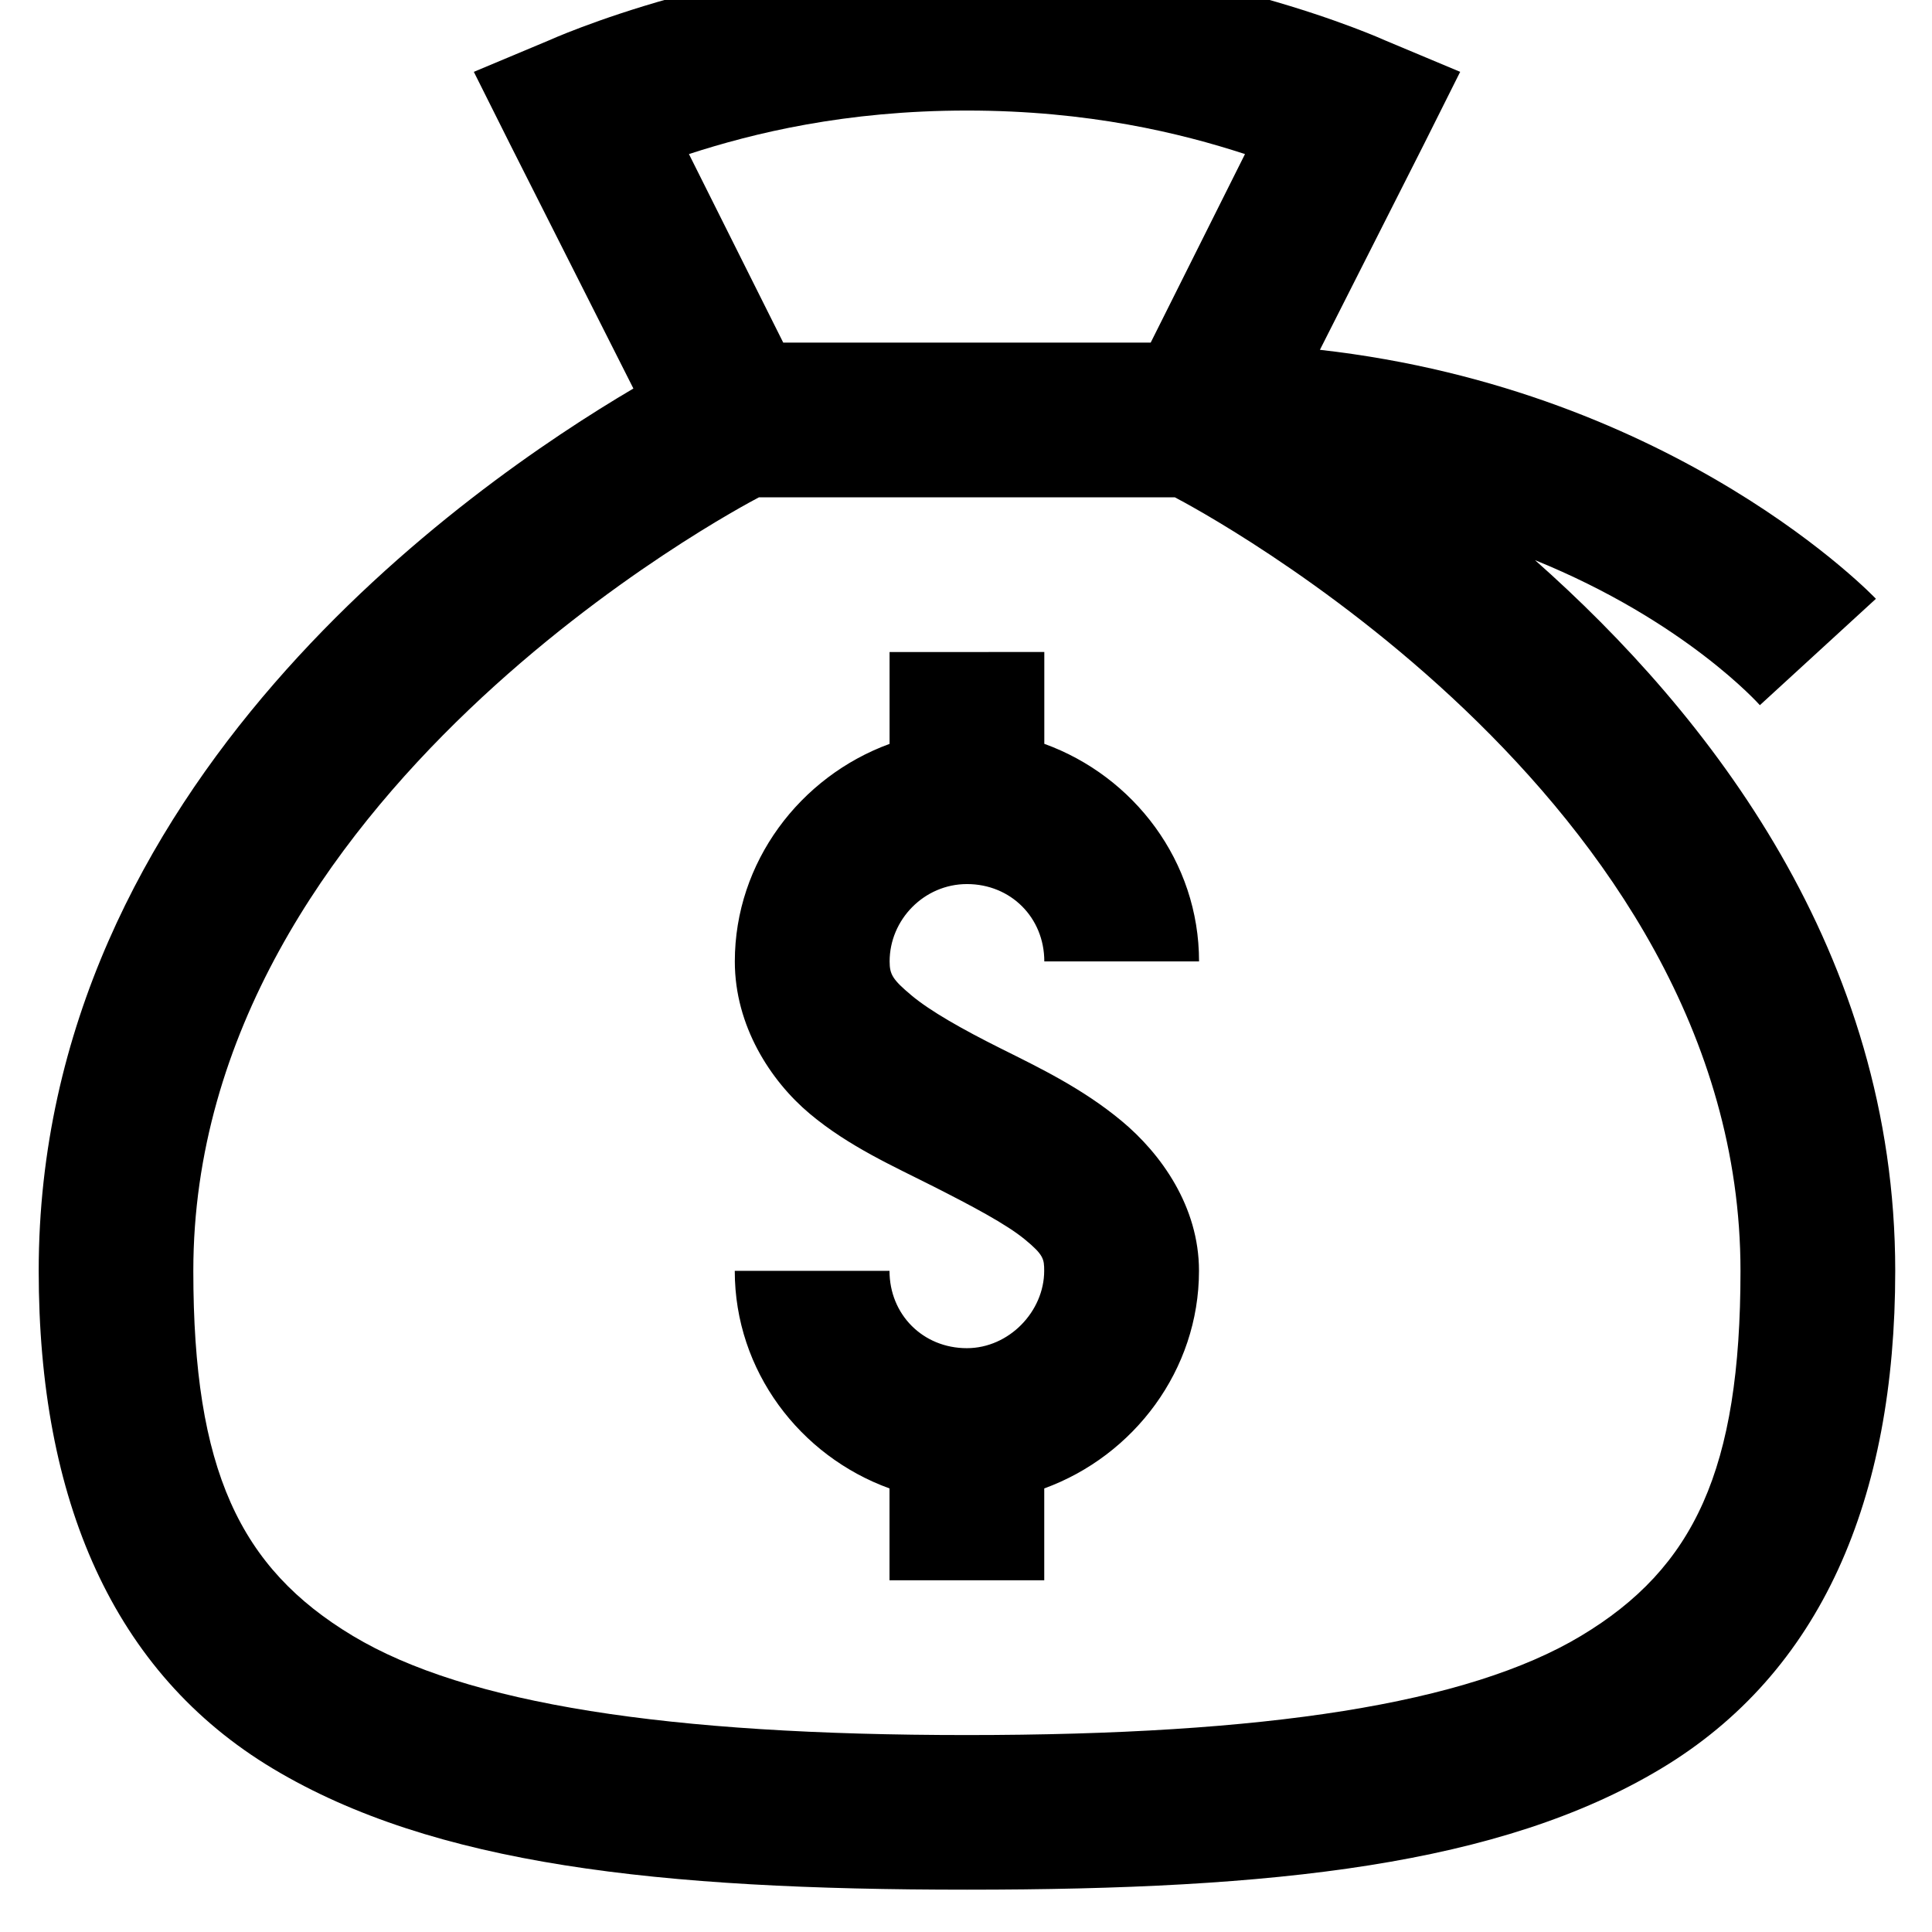 <!-- Generated by IcoMoon.io -->
<svg version="1.1" xmlns="http://www.w3.org/2000/svg" width="32" height="32" viewBox="0 0 32 32">
<title>money-bag</title>
<path d="M16.016-0.731c-3.844 0-6.927 1.401-6.927 1.401l-1.241 0.52 0.601 1.201 2.042 4.044c-2.733 1.612-9.85 6.546-9.85 14.614 0 3.784 1.226 6.657 3.884 8.248s6.381 2.002 11.491 2.002c5.11 0 8.834-0.41 11.491-2.002s3.884-4.464 3.884-8.248c0-5.265-3.073-9.209-5.966-11.771 2.492 1.011 3.724 2.402 3.724 2.402l1.922-1.762c0 0-3.268-3.453-9.209-4.124l1.722-3.403 0.601-1.201-1.241-0.52c0 0-3.083-1.401-6.927-1.401zM16.016 1.831c2.017 0 3.543 0.375 4.605 0.721l-1.562 3.123h-6.086l-1.562-3.123c1.061-0.345 2.588-0.721 4.604-0.721zM12.572 8.237h6.887c0.315 0.165 9.369 4.94 9.369 12.813 0 3.293-0.766 4.92-2.643 6.046s-5.22 1.642-10.17 1.642c-4.95 0-8.293-0.515-10.17-1.642s-2.643-2.753-2.643-6.046c0-7.873 9.054-12.647 9.369-12.813zM14.734 10.8v1.521c-1.481 0.541-2.563 1.957-2.563 3.604 0 1.066 0.591 1.977 1.241 2.522s1.401 0.876 2.042 1.201c0.641 0.325 1.211 0.626 1.521 0.881s0.32 0.325 0.32 0.52c0 0.671-0.581 1.281-1.281 1.281-0.726 0-1.281-0.556-1.281-1.281h-2.563c0 1.657 1.081 3.068 2.563 3.604v1.521h2.563v-1.521c1.486-0.541 2.563-1.962 2.563-3.604 0-1.066-0.631-1.942-1.281-2.482s-1.361-0.881-2.002-1.201c-0.641-0.32-1.171-0.621-1.481-0.881s-0.36-0.345-0.36-0.561c0-0.691 0.571-1.281 1.281-1.281 0.726 0 1.281 0.556 1.281 1.281h2.563c0-1.657-1.081-3.068-2.563-3.604v-1.521z"></path>
</svg>
